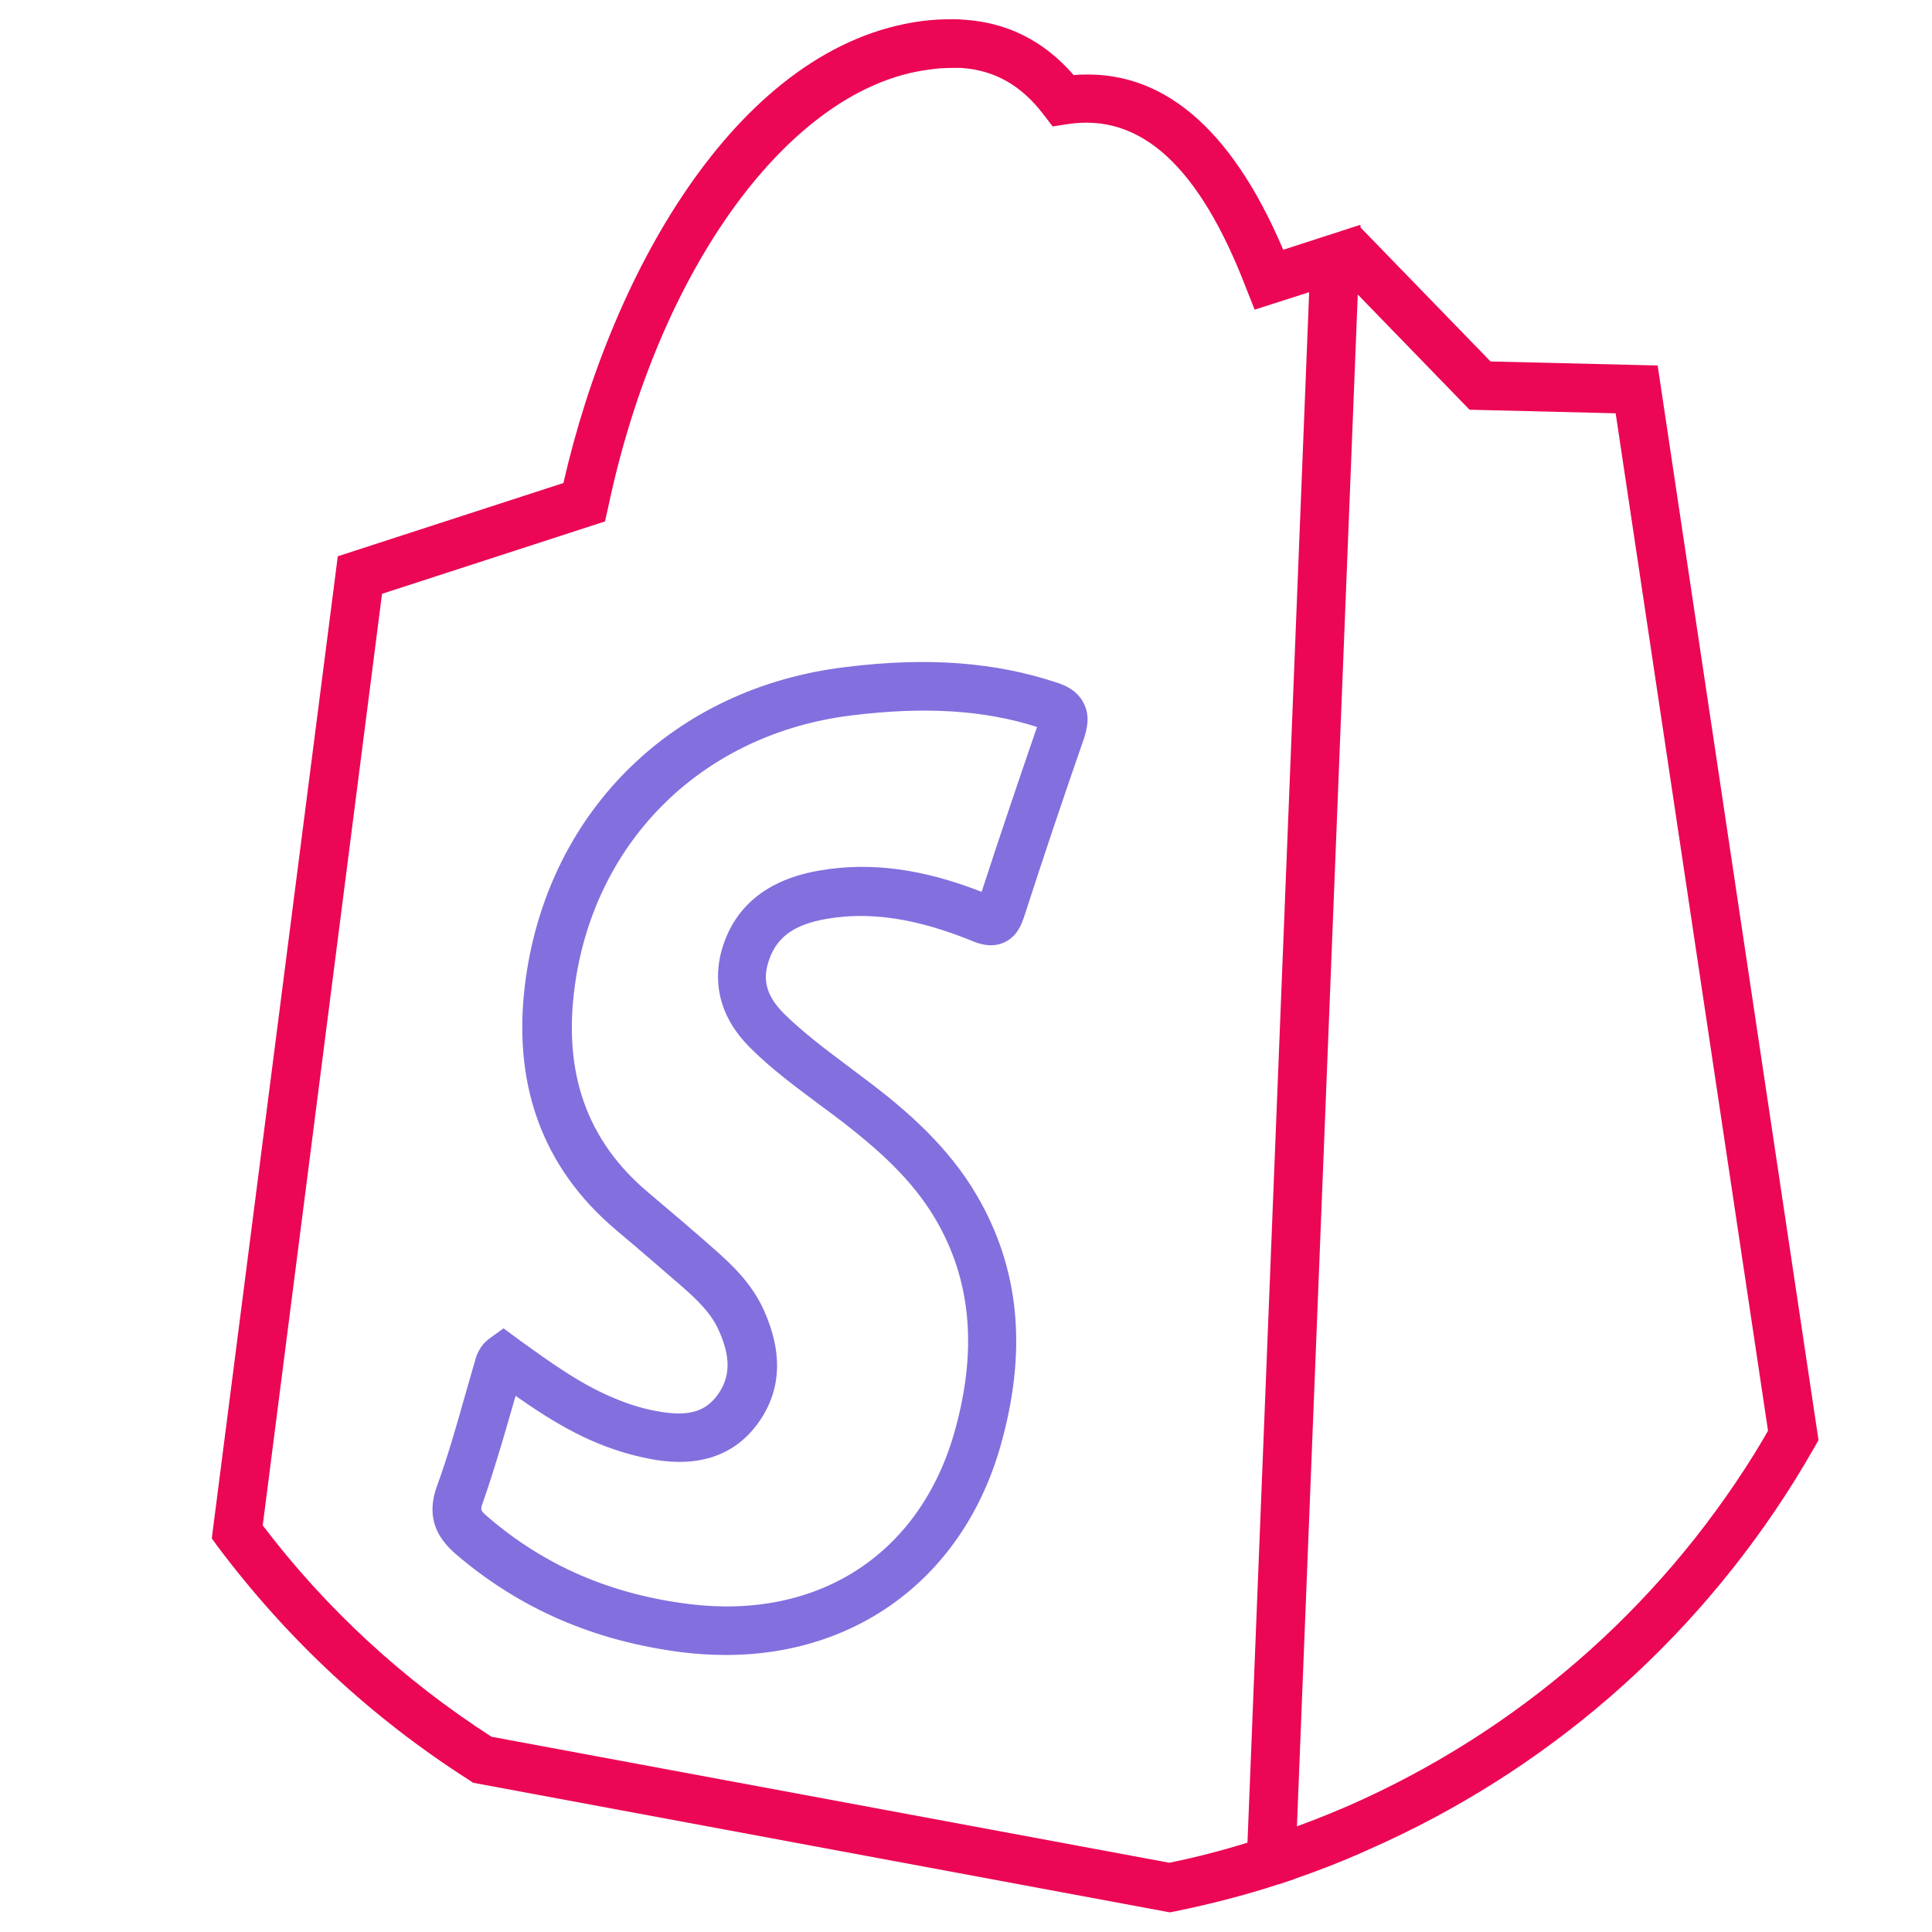 <?xml version="1.0" encoding="utf-8"?>
<!-- Generator: Adobe Illustrator 19.0.0, SVG Export Plug-In . SVG Version: 6.00 Build 0)  -->
<svg version="1.1" id="Layer_1" xmlns="http://www.w3.org/2000/svg" xmlns:xlink="http://www.w3.org/1999/xlink" x="0px" y="0px"
	 viewBox="-2783 2784.6 432.4 432.4" style="enable-background:new -2783 2784.6 432.4 432.4;" xml:space="preserve">

<g id="Layer_2">
</g>
<path style="fill:#EB0755;" d="M-2496.8,3206.3l-3.3-10.4c6.4-2.1,12.8-4.5,19-7.2c37.5-16.5,68.9-43.7,90.6-78.5c1.1-1.8,2.2-3.6,3.2-5.4
	l-34.1-227.7l-32.7-0.8l-32.6-33.6l7.8-7.6l29.5,30.4l37.4,0.9l36,240.5l-0.9,1.6c-1.3,2.3-2.8,4.8-4.4,7.4
	c-22.9,36.7-55.9,65.3-95.5,82.7C-2483.4,3201.6-2490.1,3204.1-2496.8,3206.3z"/>
<path  style="fill:#EB0755;" d="M-2521.2,3212.6l-155.9-29l-0.9-0.6c-21.8-13.9-40.7-31.5-56.3-52.3l-1.3-1.8l28.2-219.8l50.5-16.4
	c11-48.2,39.7-98.1,80.3-103.4c2.3-0.3,4.6-0.4,6.8-0.4c0.8,0,1.5,0,2.2,0.1l0.2,0c9.8,0.6,18,4.7,24.7,12.4
	c19.5-1.6,35.2,11.6,46.9,39.1l17.3-5.6l-14.7,370.2l-3.6,1.2c-7.6,2.5-15.5,4.5-23.3,6.1L-2521.2,3212.6z M-2673,3173.3l151.7,28.2
	c5.9-1.2,11.7-2.7,17.5-4.5l13.8-347l-12.2,3.9l-1.9-4.8c-10.5-27.3-23.6-39.3-40.1-36.7l-3.2,0.5l-2-2.6c-5-6.6-11-10-18.5-10.5
	l-0.2,0c-0.5,0-1.1,0-1.7,0c-1.8,0-3.6,0.1-5.4,0.4c-30.9,4-60.4,44.3-71.7,98l-0.7,3.1l-49.9,16.2l-26.7,208.5
	C-2710,3144.7-2692.7,3160.6-2673,3173.3z"/>
<path style="fill:#846FDE;"  class="hov_color"  d="M-2620.5,3155c-3.2,0-6.5-0.2-9.8-0.6c-19.7-2.5-36.3-9.7-50.6-21.9c-3.2-2.8-7.2-7.3-4.3-15.3
	c2.3-6.3,4.2-12.9,6-19.3c0.8-2.7,1.5-5.3,2.3-8c0-0.1,0.1-0.2,0.1-0.3c0.3-1.2,0.9-3.6,3.3-5.4l3.2-2.3l3.8,2.8
	c7.1,5.1,13.7,9.9,21.4,13c3.6,1.5,6.9,2.4,10.1,2.9c6.2,1,9.9-0.1,12.6-3.8c2.9-4,3-8.5,0.2-14.6c-1.7-3.8-5-6.9-8.2-9.7
	c-4.4-3.8-9.1-7.9-14.7-12.6c-16.7-14.1-23.5-33.1-20.2-56.5c5.3-37.6,33.3-64.9,71.5-69.5c18.5-2.3,33.6-1.1,47.4,3.5
	c1.9,0.6,4.6,1.8,6,4.7c1.4,2.8,0.7,5.6,0,7.8c-4.6,13.2-9.1,26.6-13.4,39.9c-0.5,1.4-1.4,4.3-4.4,5.7c-3,1.4-6,0.2-7.2-0.3
	c-12.3-5-22.6-6.6-32.3-5c-7.9,1.3-11.9,4.4-13.5,10.3c-1.1,4,0.1,7.4,3.7,11c4.4,4.3,9.2,7.9,14.4,11.8c1.9,1.4,3.8,2.9,5.7,4.3
	c7.4,5.7,16.7,13.7,23,24.5c9.6,16.4,11.4,34.8,5.3,56.2C-2567.4,3137.4-2591,3155-2620.5,3155z M-2667.6,3097
	c-0.4,1.3-0.7,2.5-1.1,3.8c-1.9,6.6-3.9,13.4-6.2,20c-0.6,1.7-0.7,1.8,1.2,3.4c12.6,10.8,27.3,17.2,44.9,19.4
	c28.9,3.6,51.6-11.1,59.4-38.4c5.2-18.4,3.8-34-4.2-47.7c-5.4-9.2-13.3-15.9-20.3-21.4c-1.8-1.4-3.7-2.8-5.6-4.2
	c-5.2-3.9-10.7-7.9-15.5-12.7c-8-7.9-8-16-6.6-21.5c2.7-10.1,10.2-16.3,22.2-18.3c11.2-1.9,22.8-0.4,36.1,4.8
	c4-12.3,8.2-24.7,12.4-36.9c-11.9-3.8-25.1-4.6-41.4-2.6c-33.1,4-57.4,27.7-62,60.2c-2.8,19.7,2.6,35,16.4,46.6
	c5.7,4.8,10.5,8.9,14.9,12.8c4.1,3.6,8.3,7.7,10.9,13.4c4.4,9.7,4,18.2-1.3,25.5c-5.1,7-12.9,9.8-23.1,8.1c-4-0.7-8.1-1.8-12.5-3.6
	C-2655.9,3104.9-2661.9,3101-2667.6,3097z"/>
</svg>

